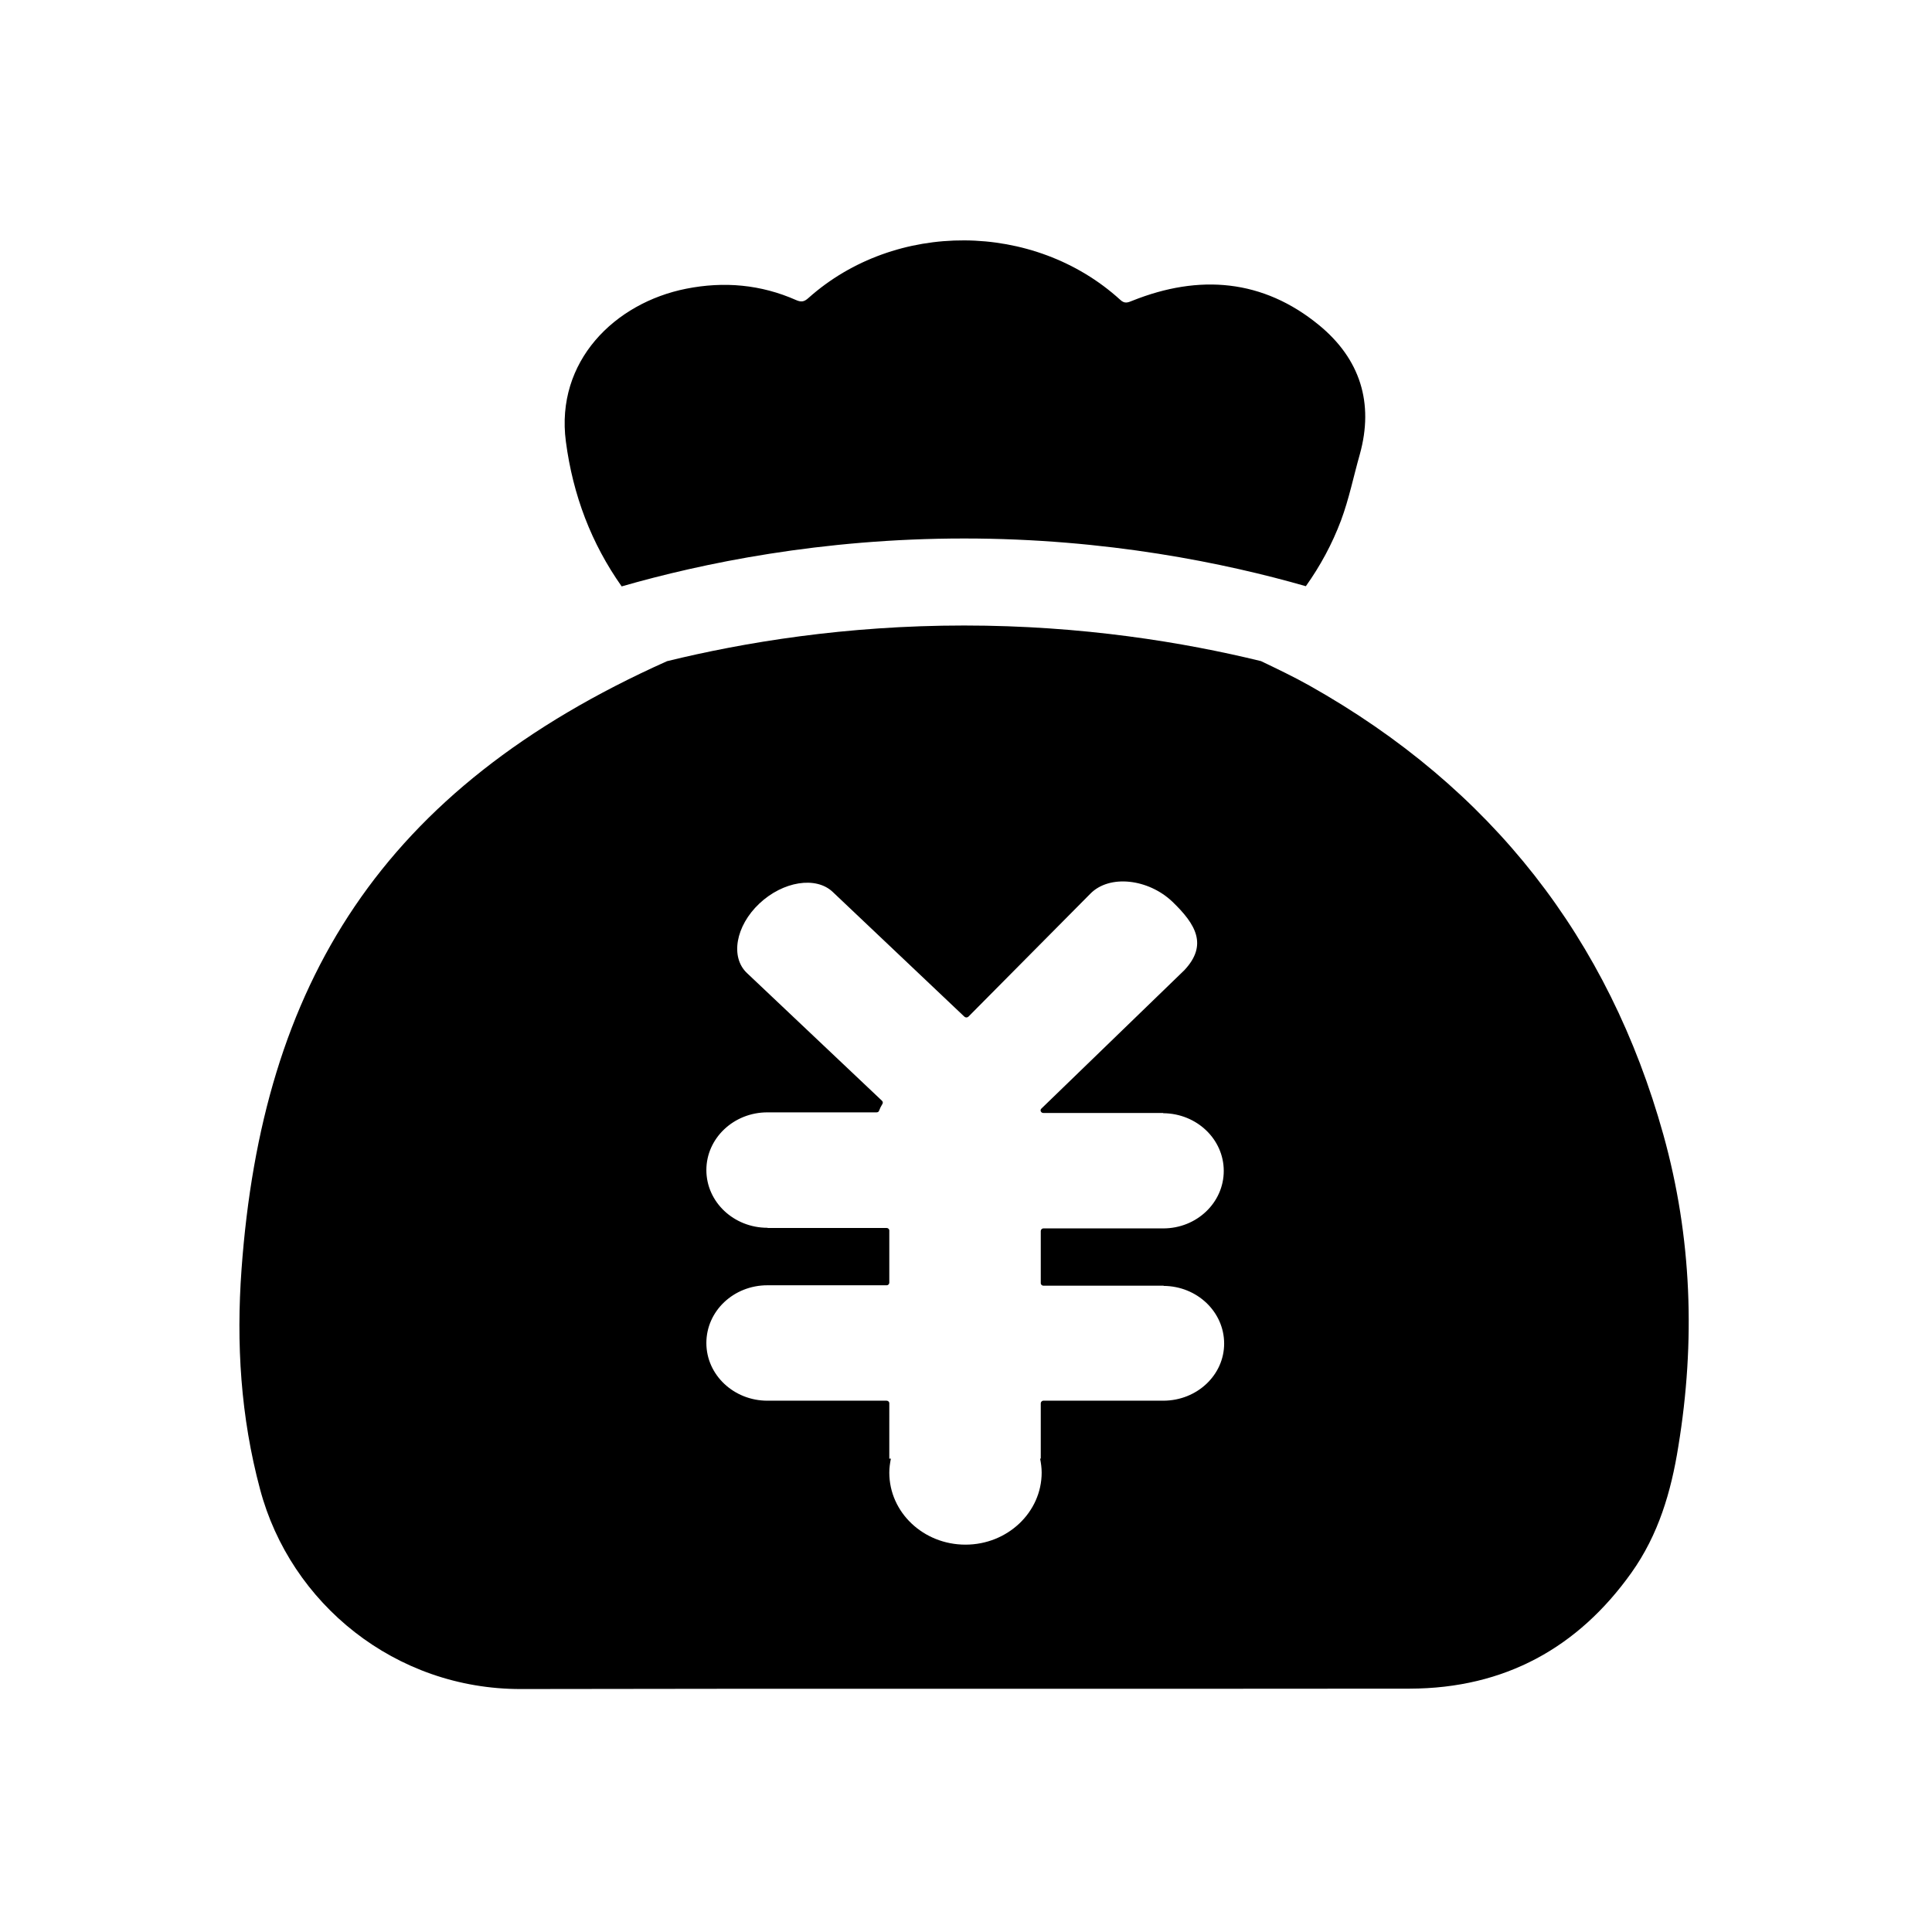 <?xml version="1.0" standalone="no"?><!DOCTYPE svg PUBLIC "-//W3C//DTD SVG 1.1//EN" "http://www.w3.org/Graphics/SVG/1.1/DTD/svg11.dtd"><svg t="1591623788913" class="icon" viewBox="0 0 1024 1024" version="1.1" xmlns="http://www.w3.org/2000/svg" p-id="5448" xmlns:xlink="http://www.w3.org/1999/xlink" width="64" height="64"><defs><style type="text/css"></style></defs><path d="M881.615 601.4c-28.889-103.587-90.816-183.636-187.551-238.003-8.352-4.707-17.038-8.832-25.725-12.997-40.764-9.957-94.715-18.871-157.37-18.871-62.699 0-116.647 8.913-157.432 18.912-151.684 67.866-214.568 171.284-225.524 322.365-2.854 39.241-0.479 78.111 9.831 116.563 16.102 60.594 71.635 105.983 138.29 105.858 156.975-0.335 314.115 0 471.088-0.21 50.449-0.125 89.276-21.851 117.458-61.427 14.332-20.119 21.062-42.971 24.87-66.966 9.103-55.492 7.229-110.776-7.936-165.224zM616.743 742.397h-63.697c-0.814 0-1.417 0.689-1.417 1.375v29.329h-0.334c0.459 2.395 0.811 4.894 0.811 7.393 0 21.039-18.1 38.202-40.39 38.202-22.243 0-40.367-17.038-40.367-38.202 0-2.624 0.377-4.999 0.833-7.393h-0.833V743.752c0-0.791-0.687-1.354-1.416-1.354H406.737c-17.791 0-32.349-13.645-32.349-30.577 0-16.955 14.455-30.599 32.349-30.599h63.196c0.834 0 1.416-0.668 1.416-1.354v-27.643c0-0.792-0.687-1.373-1.416-1.373h-63.093v-0.106h-0.103c-17.791 0-32.349-13.642-32.349-30.597 0-16.832 14.455-30.578 32.349-30.578h57.865c0.625 0 1.206-0.335 1.332-0.895 0.458-1.271 1.043-2.398 1.75-3.543 0.374-0.563 0.249-1.25-0.209-1.706l-71.529-67.657c-8.999-8.416-6.042-25.018 6.499-36.848 12.561-11.832 30.078-14.664 38.973-6.124l69.719 66.051c0.604 0.563 1.54 0.563 2.146 0l64.511-65.052c10.204-10.561 30.909-7.957 43.574 4.103 12.559 12.062 18.829 22.976 6.416 36.265l-75.78 73.362c-0.375 0.333-0.48 0.665-0.48 1.126 0.105 0.688 0.708 1.25 1.416 1.25h63.593v0.124c17.749 0.124 32.08 13.749 32.08 30.578 0 16.831-14.33 30.474-32.08 30.474h-63.487c-0.814 0-1.417 0.688-1.417 1.375v27.642c0 0.79 0.708 1.354 1.417 1.354h63.697v0.104c17.768 0.124 32.077 13.768 32.077 30.579-0.001 16.62-14.309 30.16-32.078 30.263zM329.498 310.805c42.536-12.249 105.817-25.393 181.471-25.393 75.489 0 138.601 13.081 181.158 25.288 7.644-10.748 13.935-22.331 18.642-34.868 4.248-11.375 6.626-23.31 9.957-35.017 7.561-27.183 0.229-50.596-21.685-68.55-29.599-24.246-63.344-27.08-98.858-12.873-2.478 1.021-4.144 1.708-6.518-0.563-45.7-41.513-119.105-41.972-165.161-0.895-2.125 1.918-3.664 2.374-6.518 1.126-18.707-8.29-38.246-9.999-58.242-6.042-38.013 7.52-69.384 38.557-63.821 80.989 3.747 28.494 13.496 54.009 29.576 76.799z m0 0" p-id="5449"></path></svg>